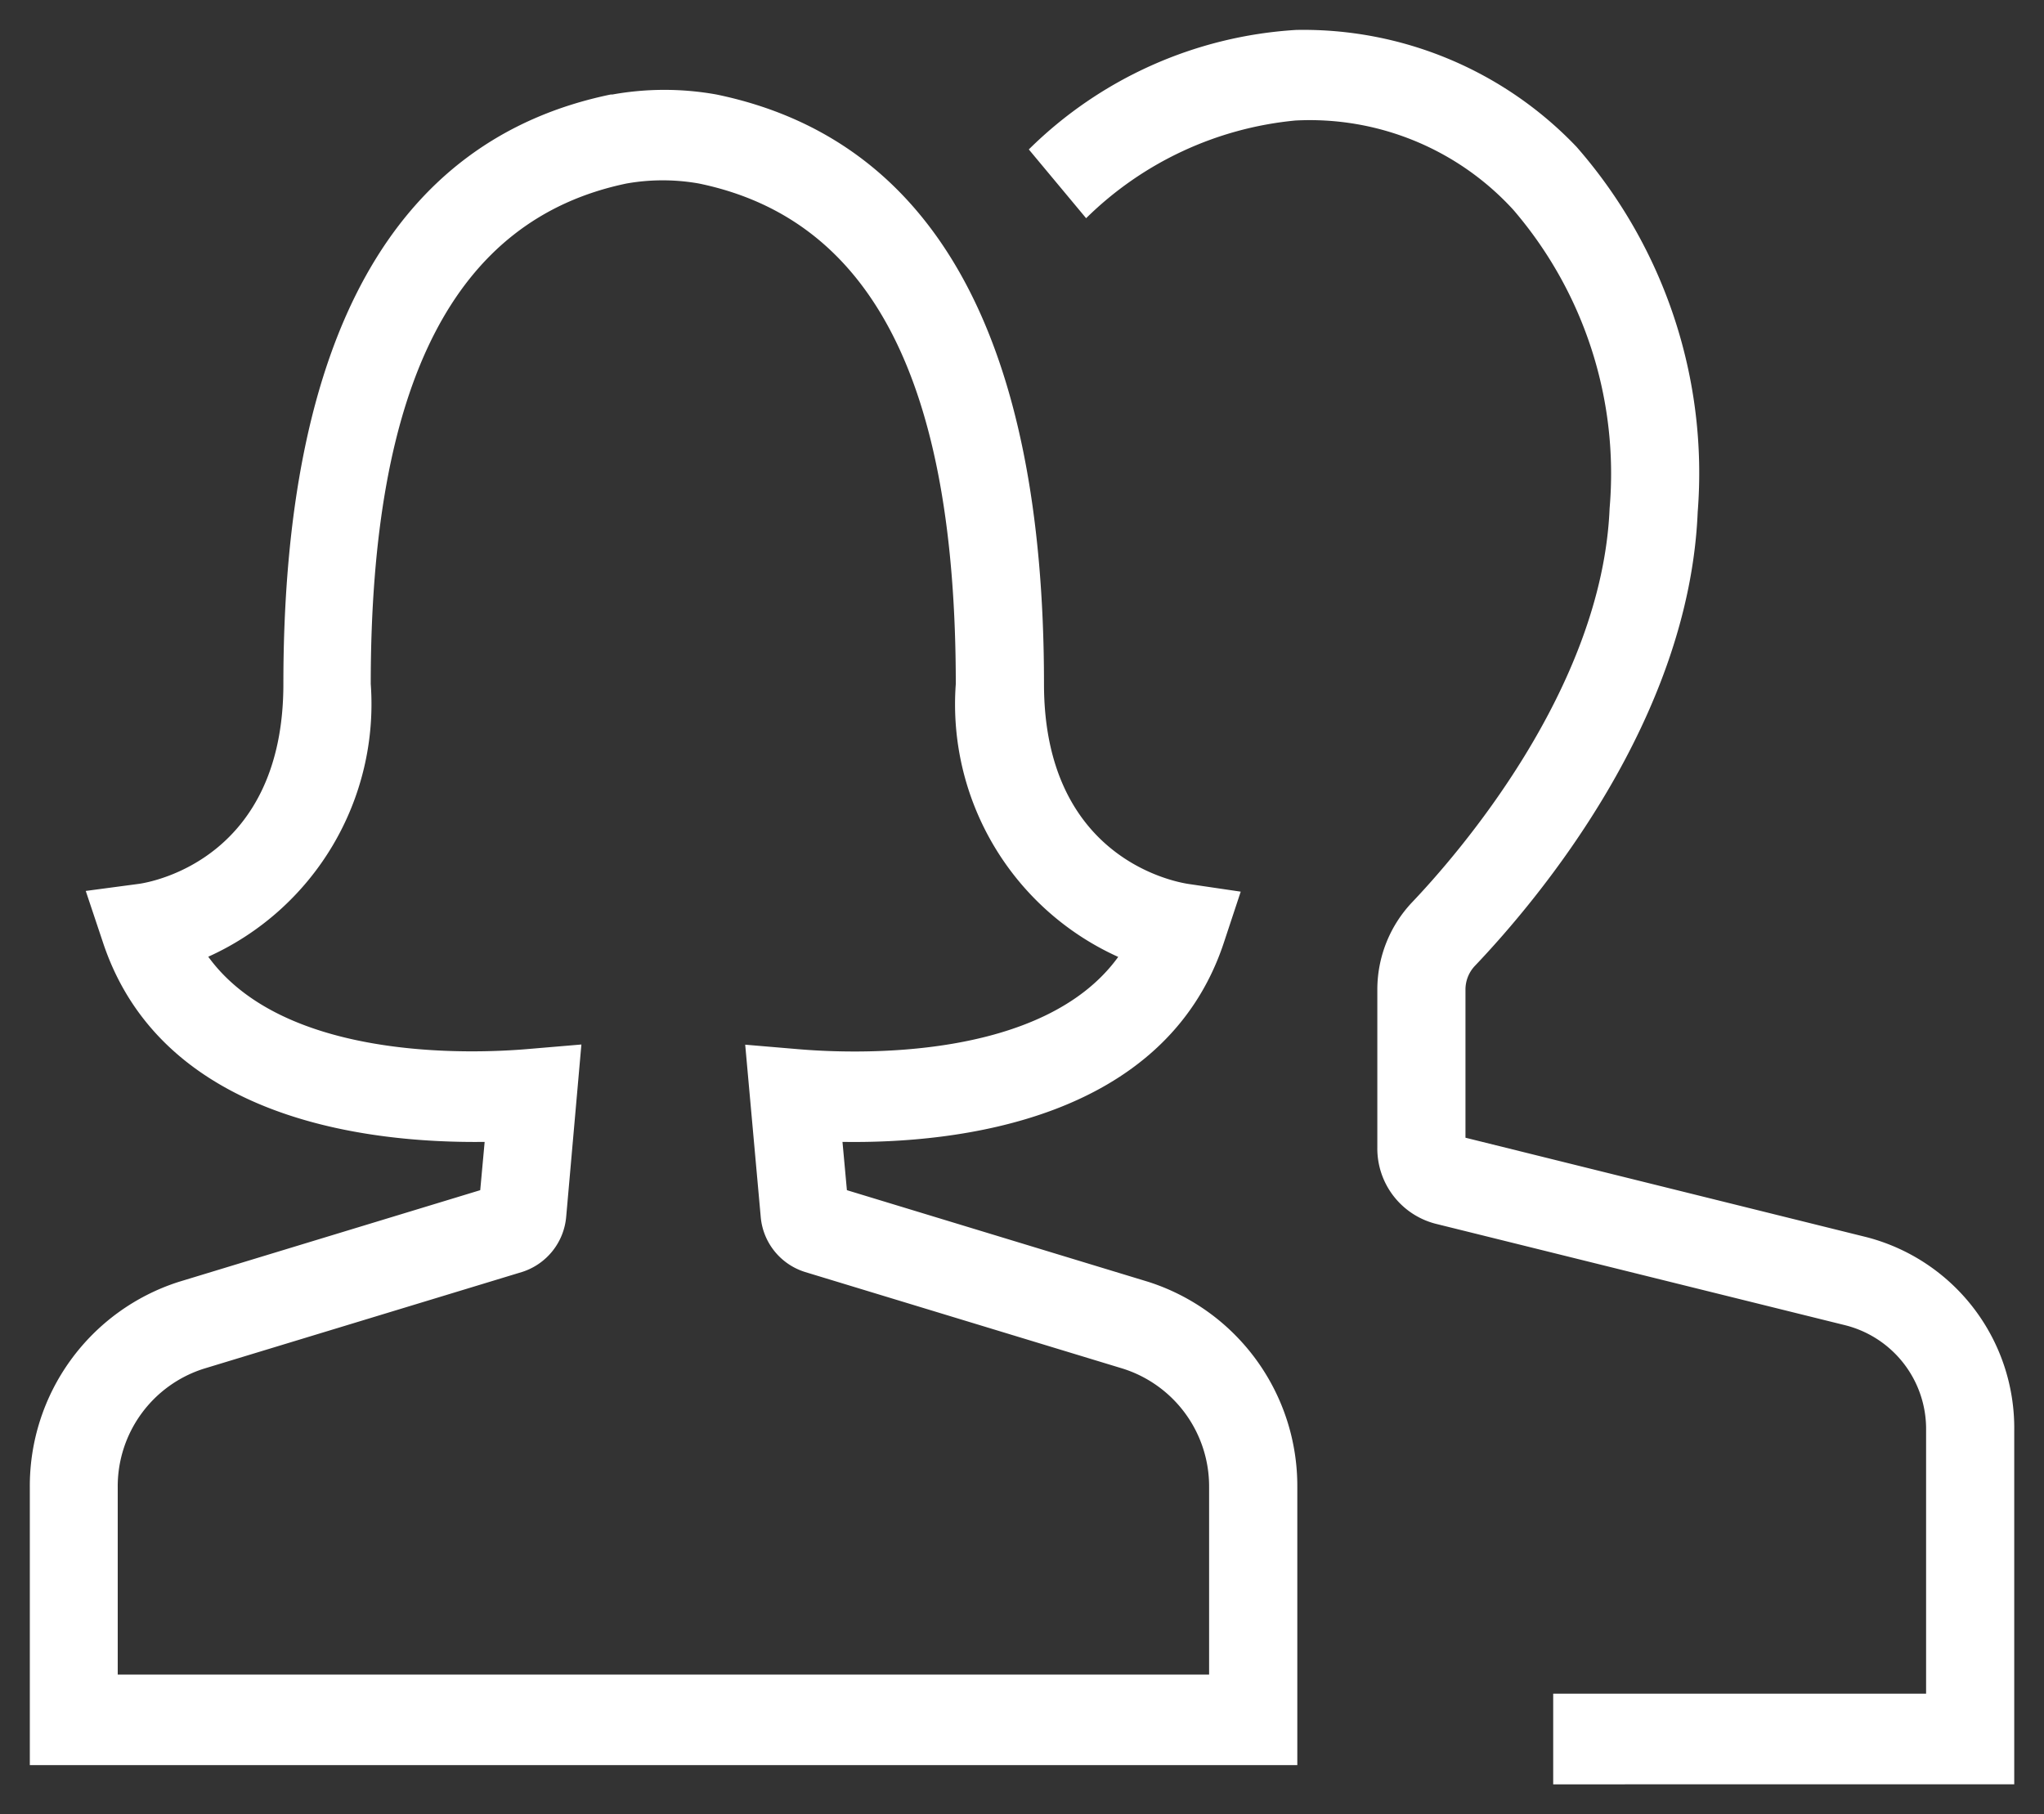<svg xmlns="http://www.w3.org/2000/svg" width="34.204" height="30.363" viewBox="0 0 34.204 30.363">
  <rect x="0" y="0" width="34.204" height="30.363" fill="#333333" stroke="none"/>
  <g id="Network" transform="translate(-2332.496 -421.598)">
    <path id="Union_6" data-name="Union 6" d="M-6988.41,5357.461v-1.517h6.24v-4.406a1.79,1.79,0,0,0-1.347-1.759l-6.861-1.7a1.3,1.3,0,0,1-.975-1.272v-2.635a2.127,2.127,0,0,1,.577-1.468c.743-.78,3.185-3.564,3.31-6.6a6.77,6.77,0,0,0-1.611-4.994,4.613,4.613,0,0,0-3.649-1.495,5.77,5.77,0,0,0-3.5,1.635l-.959-1.151a6.958,6.958,0,0,1,4.473-2,6.312,6.312,0,0,1,4.692,1.956,8.288,8.288,0,0,1,2.028,6.113c-.144,3.477-2.658,6.471-3.733,7.6a.577.577,0,0,0-.153.4v2.471l6.711,1.664a3.3,3.3,0,0,1,2.472,3.234v5.923Zm-25.492-.322v-4.654a3.587,3.587,0,0,1,2.491-3.433l5.046-1.535.074-.808c-1.929.024-5.385-.359-6.381-3.32l-.294-.88.9-.12c.241-.037,2.407-.442,2.407-3.343,0-5.793,1.841-9.113,5.476-9.866l.028,0a4.92,4.92,0,0,1,1.745,0c3.637.753,5.479,4.073,5.479,9.866,0,2.9,2.164,3.306,2.41,3.345l.882.13-.287.868c-.991,2.961-4.462,3.35-6.377,3.32l.074.808,5.046,1.535a3.587,3.587,0,0,1,2.491,3.433v4.654Zm8.976-9.182a1.066,1.066,0,0,1-.736.928l-5.332,1.621a2.066,2.066,0,0,0-1.437,1.979v3.139h18.263v-3.139a2.068,2.068,0,0,0-1.436-1.979l-5.327-1.62a1.062,1.062,0,0,1-.741-.931l-.259-2.873.873.074c1.014.088,4.118.187,5.369-1.543a4.638,4.638,0,0,1-2.718-4.566c0-5.04-1.4-7.78-4.3-8.378a3.476,3.476,0,0,0-1.209,0c-2.882.6-4.281,3.344-4.281,8.375a4.639,4.639,0,0,1-2.719,4.566c1.257,1.73,4.358,1.632,5.37,1.543l.874-.074Z" transform="translate(9346.897 -4906)" fill="#fff" stroke="rgba(0,0,0,0)" stroke-miterlimit="10" stroke-width="1"/>
  </g>
</svg>
